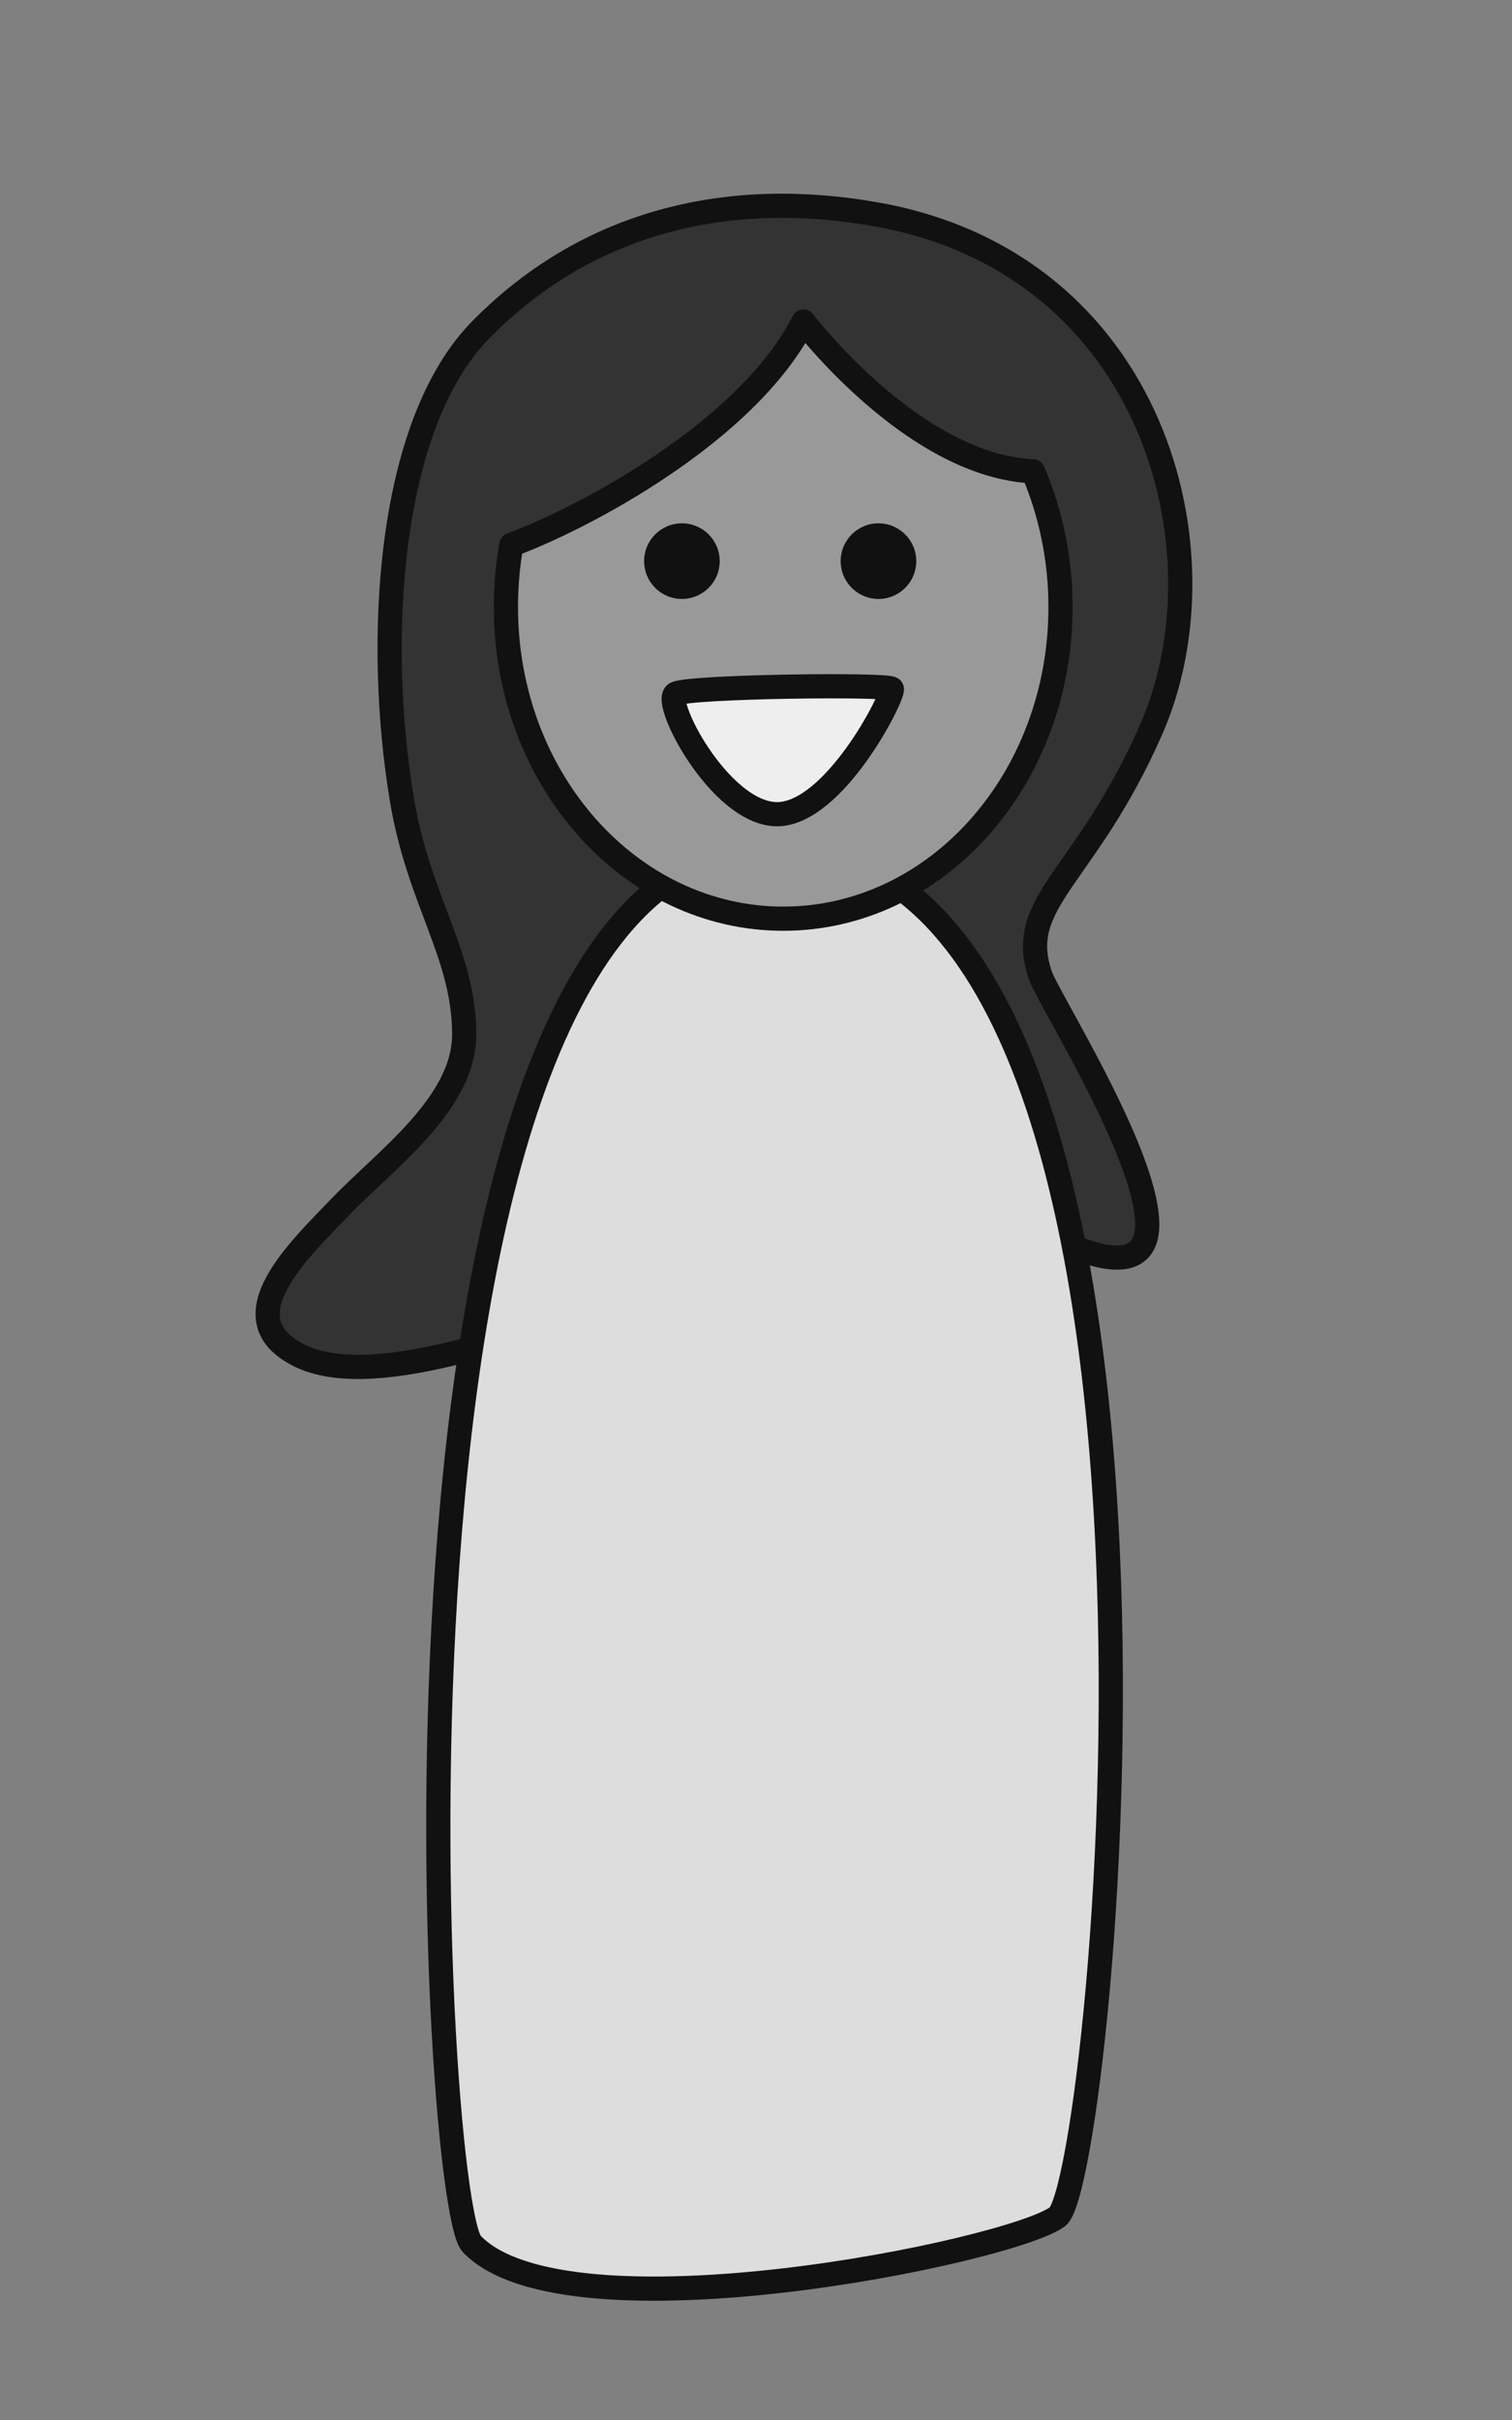 <svg version="1.1" id="08-person" xmlns="http://www.w3.org/2000/svg" xmlns:xlink="http://www.w3.org/1999/xlink"
  x="0px" y="0px" width="500px" height="800px" viewBox="0 0 500 800" enable-background="new 0 0 500 800" xml:space="preserve">
<rect x="0" y="0" width="500" height="800" fill="#808080" stroke="none"/>
<path class="hair" fill="#333333" stroke="#111111" stroke-width="8" stroke-miterlimit="10"
  d="M290.5,71c-47.7-8.7-95.1,1-131.5,38c-31,31.5-34.8,103.3-26.1,155.3c5.6,33.7,20.6,51.2,20.6,77.7c0,22.9-26.2,41.6-40.8,56.8
  C99,413.1,75,435.4,98.2,447.7c46.7,24.8,193.5-70.1,239.3-44.1c88,49.9,10.6-69.5,6.6-81c-8.6-24.6,14.9-32,36.6-81.5
  C406.5,182.2,381.5,87.6,290.5,71z"/>
<path class="body" fill="#DDDDDD" stroke="#111111" stroke-width="8" stroke-miterlimit="10"
  d="M156,741.8c-13.7-14.3-38.8-461.6,100-461.8c152.2-0.3,109.3,441.2,93.7,452.8S187.3,774.5,156,741.8z"/>
<path class="face" fill="#999999" stroke="#111111" stroke-width="8" stroke-linecap="round" stroke-linejoin="round" stroke-miterlimit="10"
  d="M341.6,155.8c-39.7-1.8-75.9-49.5-75.9-49.5c-18.7,36.7-73.4,65.3-96.6,73.8c-1.2,6.7-1.8,13.6-1.8,20.6c0,56.9,41.1,103,91.7,103
  c50.7,0,91.7-46.1,91.7-103C350.7,184.6,347.4,169.4,341.6,155.8z"/>
<g class="face">
  <path fill="#EEEEEE" stroke="#111111" stroke-width="8" stroke-linecap="round" stroke-linejoin="round" stroke-miterlimit="10"
  d="M259.1,269c18.5-2.9,36.8-39.7,35.8-41.3c-1-1.6-66.6-0.8-71.4,1.6C218.6,231.8,239.7,272,259.1,269z"/>
  <circle fill="#111111" cx="290.5" cy="185.5" r="12.5"/>
  <circle fill="#111111" cx="225.5" cy="185.5" r="12.5"/>
</g>
</svg>
